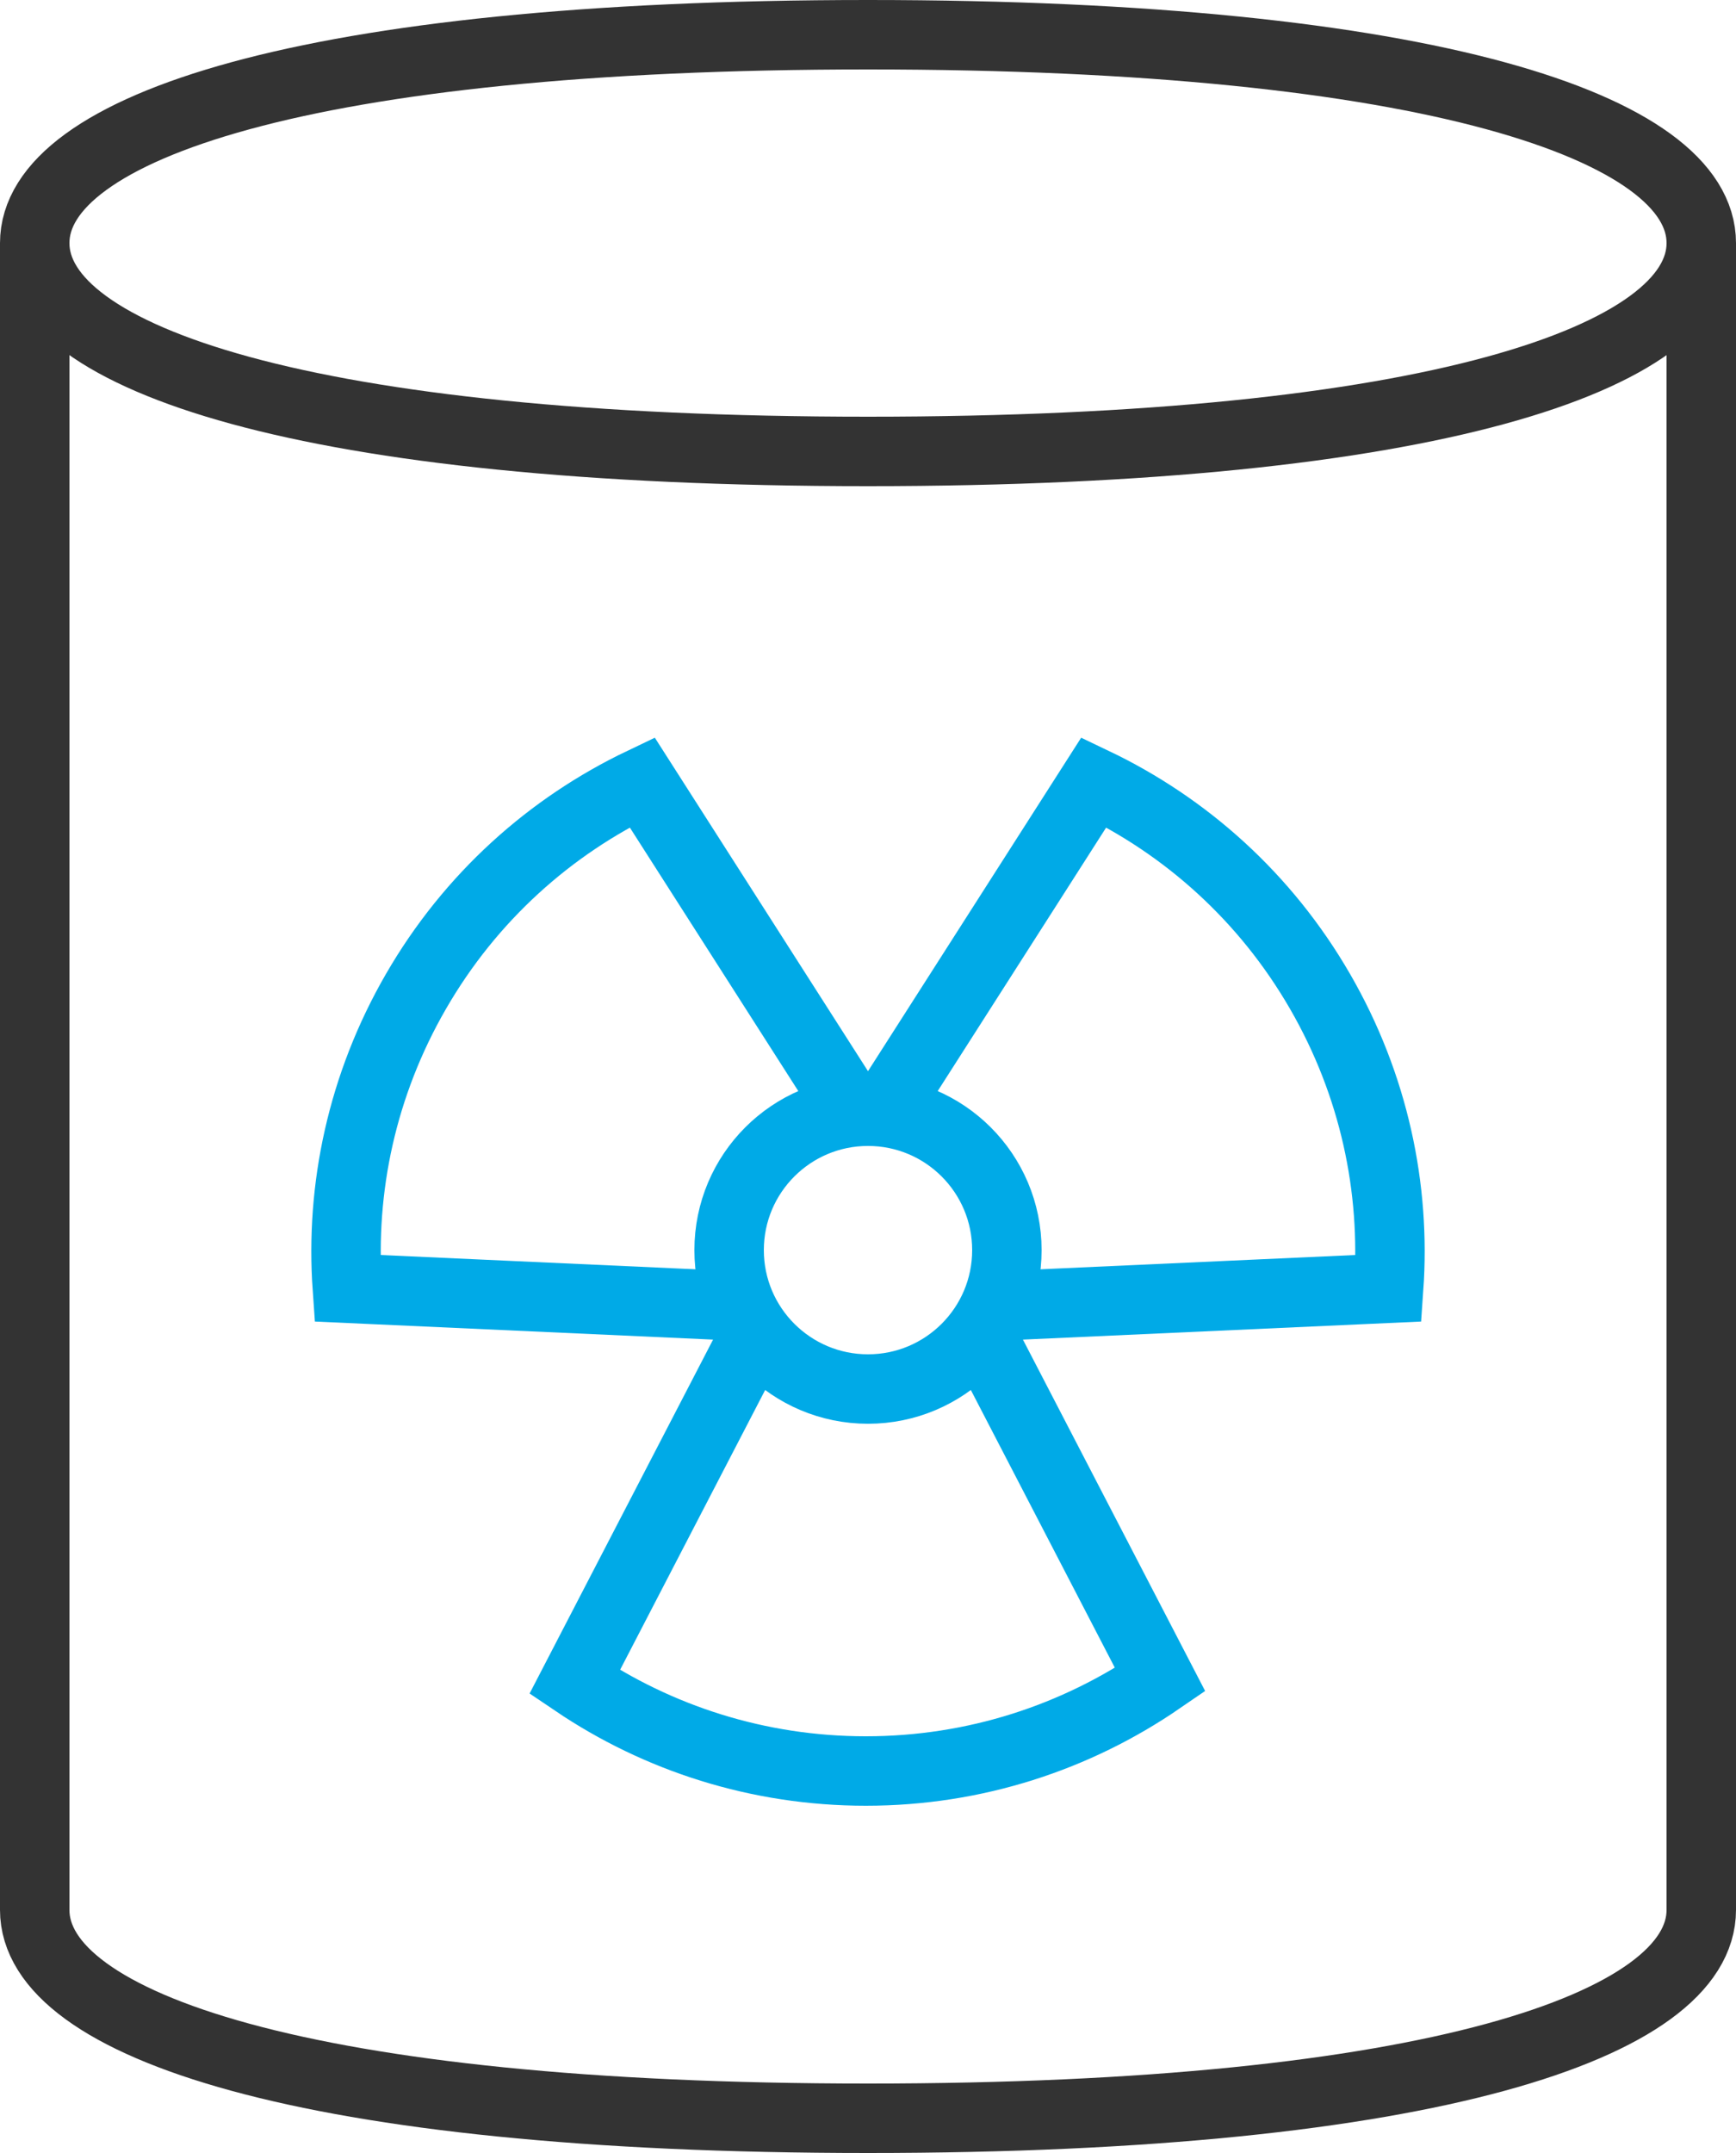<svg xmlns="http://www.w3.org/2000/svg" width="50" height="62" viewBox="0 0 50 62">
  <g fill="none" fill-rule="evenodd" stroke-width="2" transform="translate(1 1)">
    <path stroke="#00AAE7" d="M20.774 37.365L15.551 47.438C17.945 49.055 20.832 50 23.939 50 27.085 50 30.003 49.027 32.415 47.371L27.226 37.365M27.661 36.612L38.996 36.098C39.2 33.216 38.575 30.244 37.021 27.553 35.448 24.828 33.146 22.788 30.506 21.527L24.435 31.023M20.339 36.612L9.004 36.098C8.8 33.216 9.425 30.244 10.979 27.553 12.552 24.828 14.854 22.788 17.494 21.527L23.565 31.023"/>
    <circle cx="24" cy="35" r="4" stroke="#00AAE7" stroke-linecap="square"/>
    <path stroke="#333" d="M0,6 L0,54 C0,57.314 7.8,60 24,60 C40.2,60 48,57.314 48,54 L48,6"/>
    <path stroke="#333" stroke-linecap="square" d="M48,6 C48,9.314 40.2,12 24,12 C7.8,12 0,9.314 0,6 C0,2.686 7.8,0 24,0 C40.2,0 48,2.686 48,6 Z"/>
  </g>
</svg>
